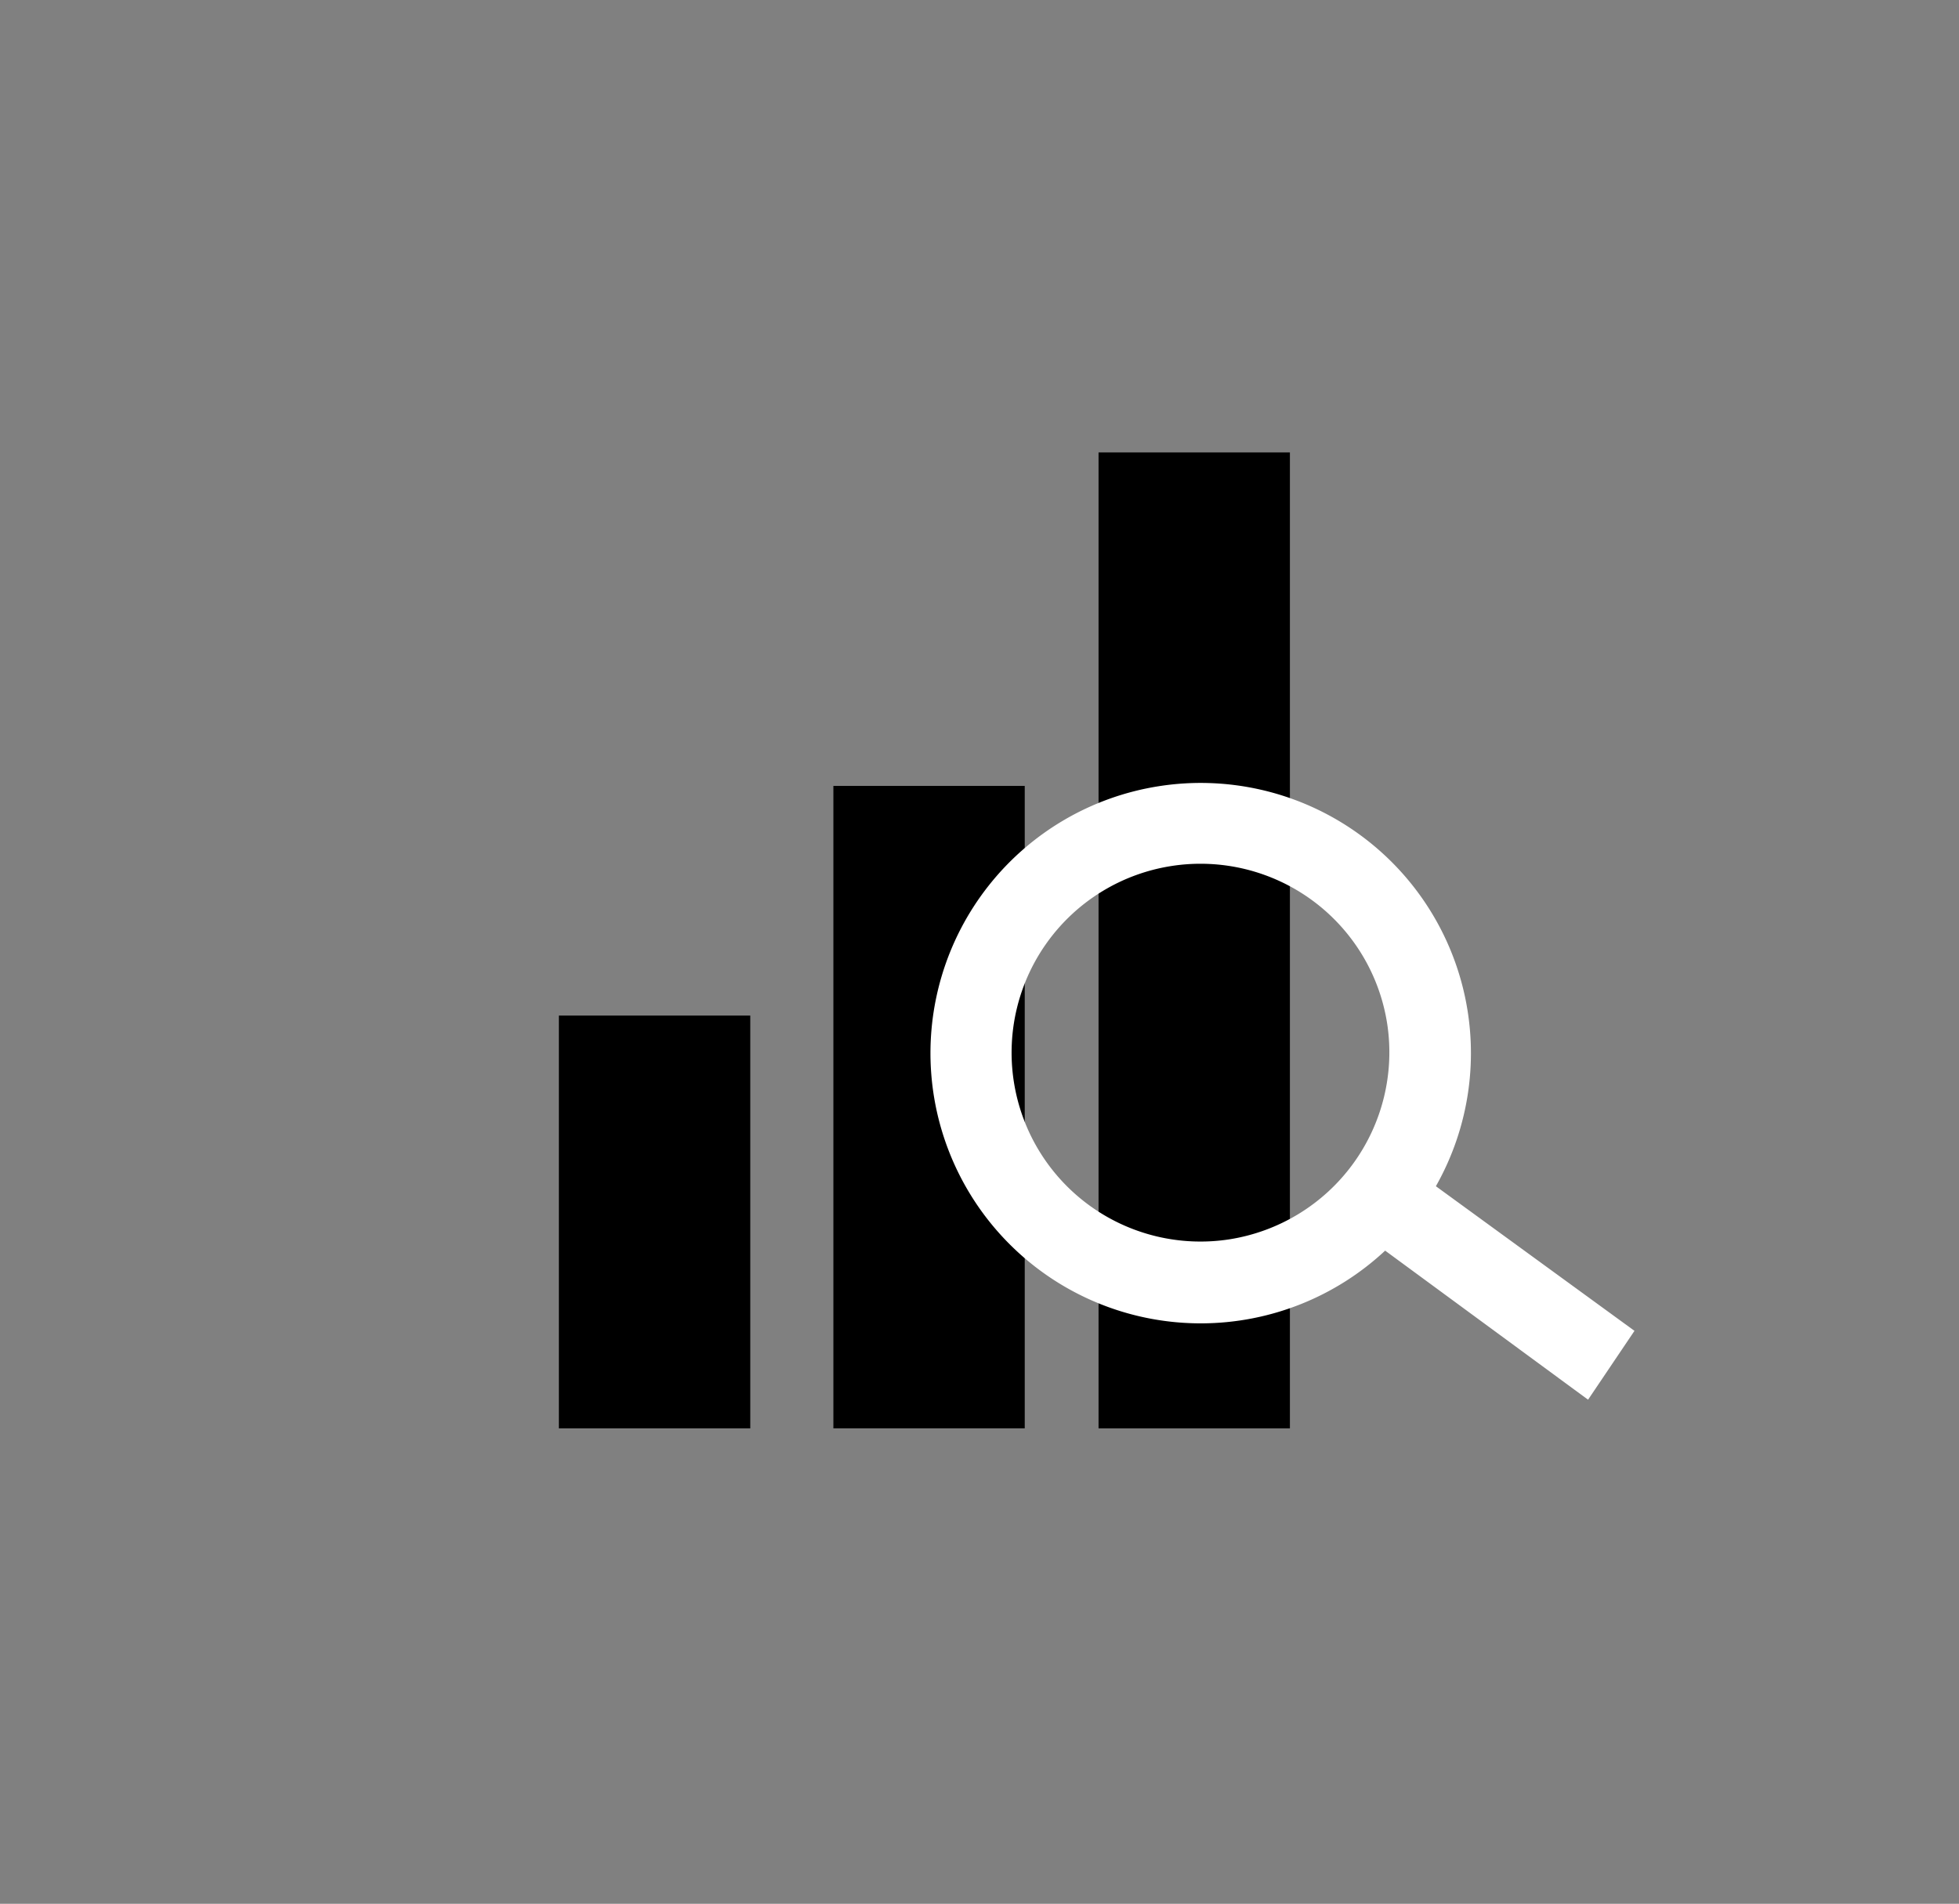 <svg xmlns="http://www.w3.org/2000/svg" viewBox="0 0 569 553">
	<rect x="0" y="0" width="569" height="553" fill="#808080" stroke="none"/>
	<rect stroke-miterlimit="10" x="162.33" y="295" width="55.59" height="119.91"/>
	<rect stroke-miterlimit="10" x="242.06" y="228.29" width="55.58" height="186.61"/>
	<rect stroke-miterlimit="10" x="319.08" y="131.42" width="55.58" height="283.49"/>
	<path fill="#fff" stroke-width="9px" stroke-miterlimit="10" d="M357.06,360a54.87,54.87,0,1,1,45.86-62.6A55,55,0,0,1,357.06,360m60-15.43a78.49,78.49,0,1,0-14.74,18.71l58.94,43.3,13.48-20Z"/>
</svg>